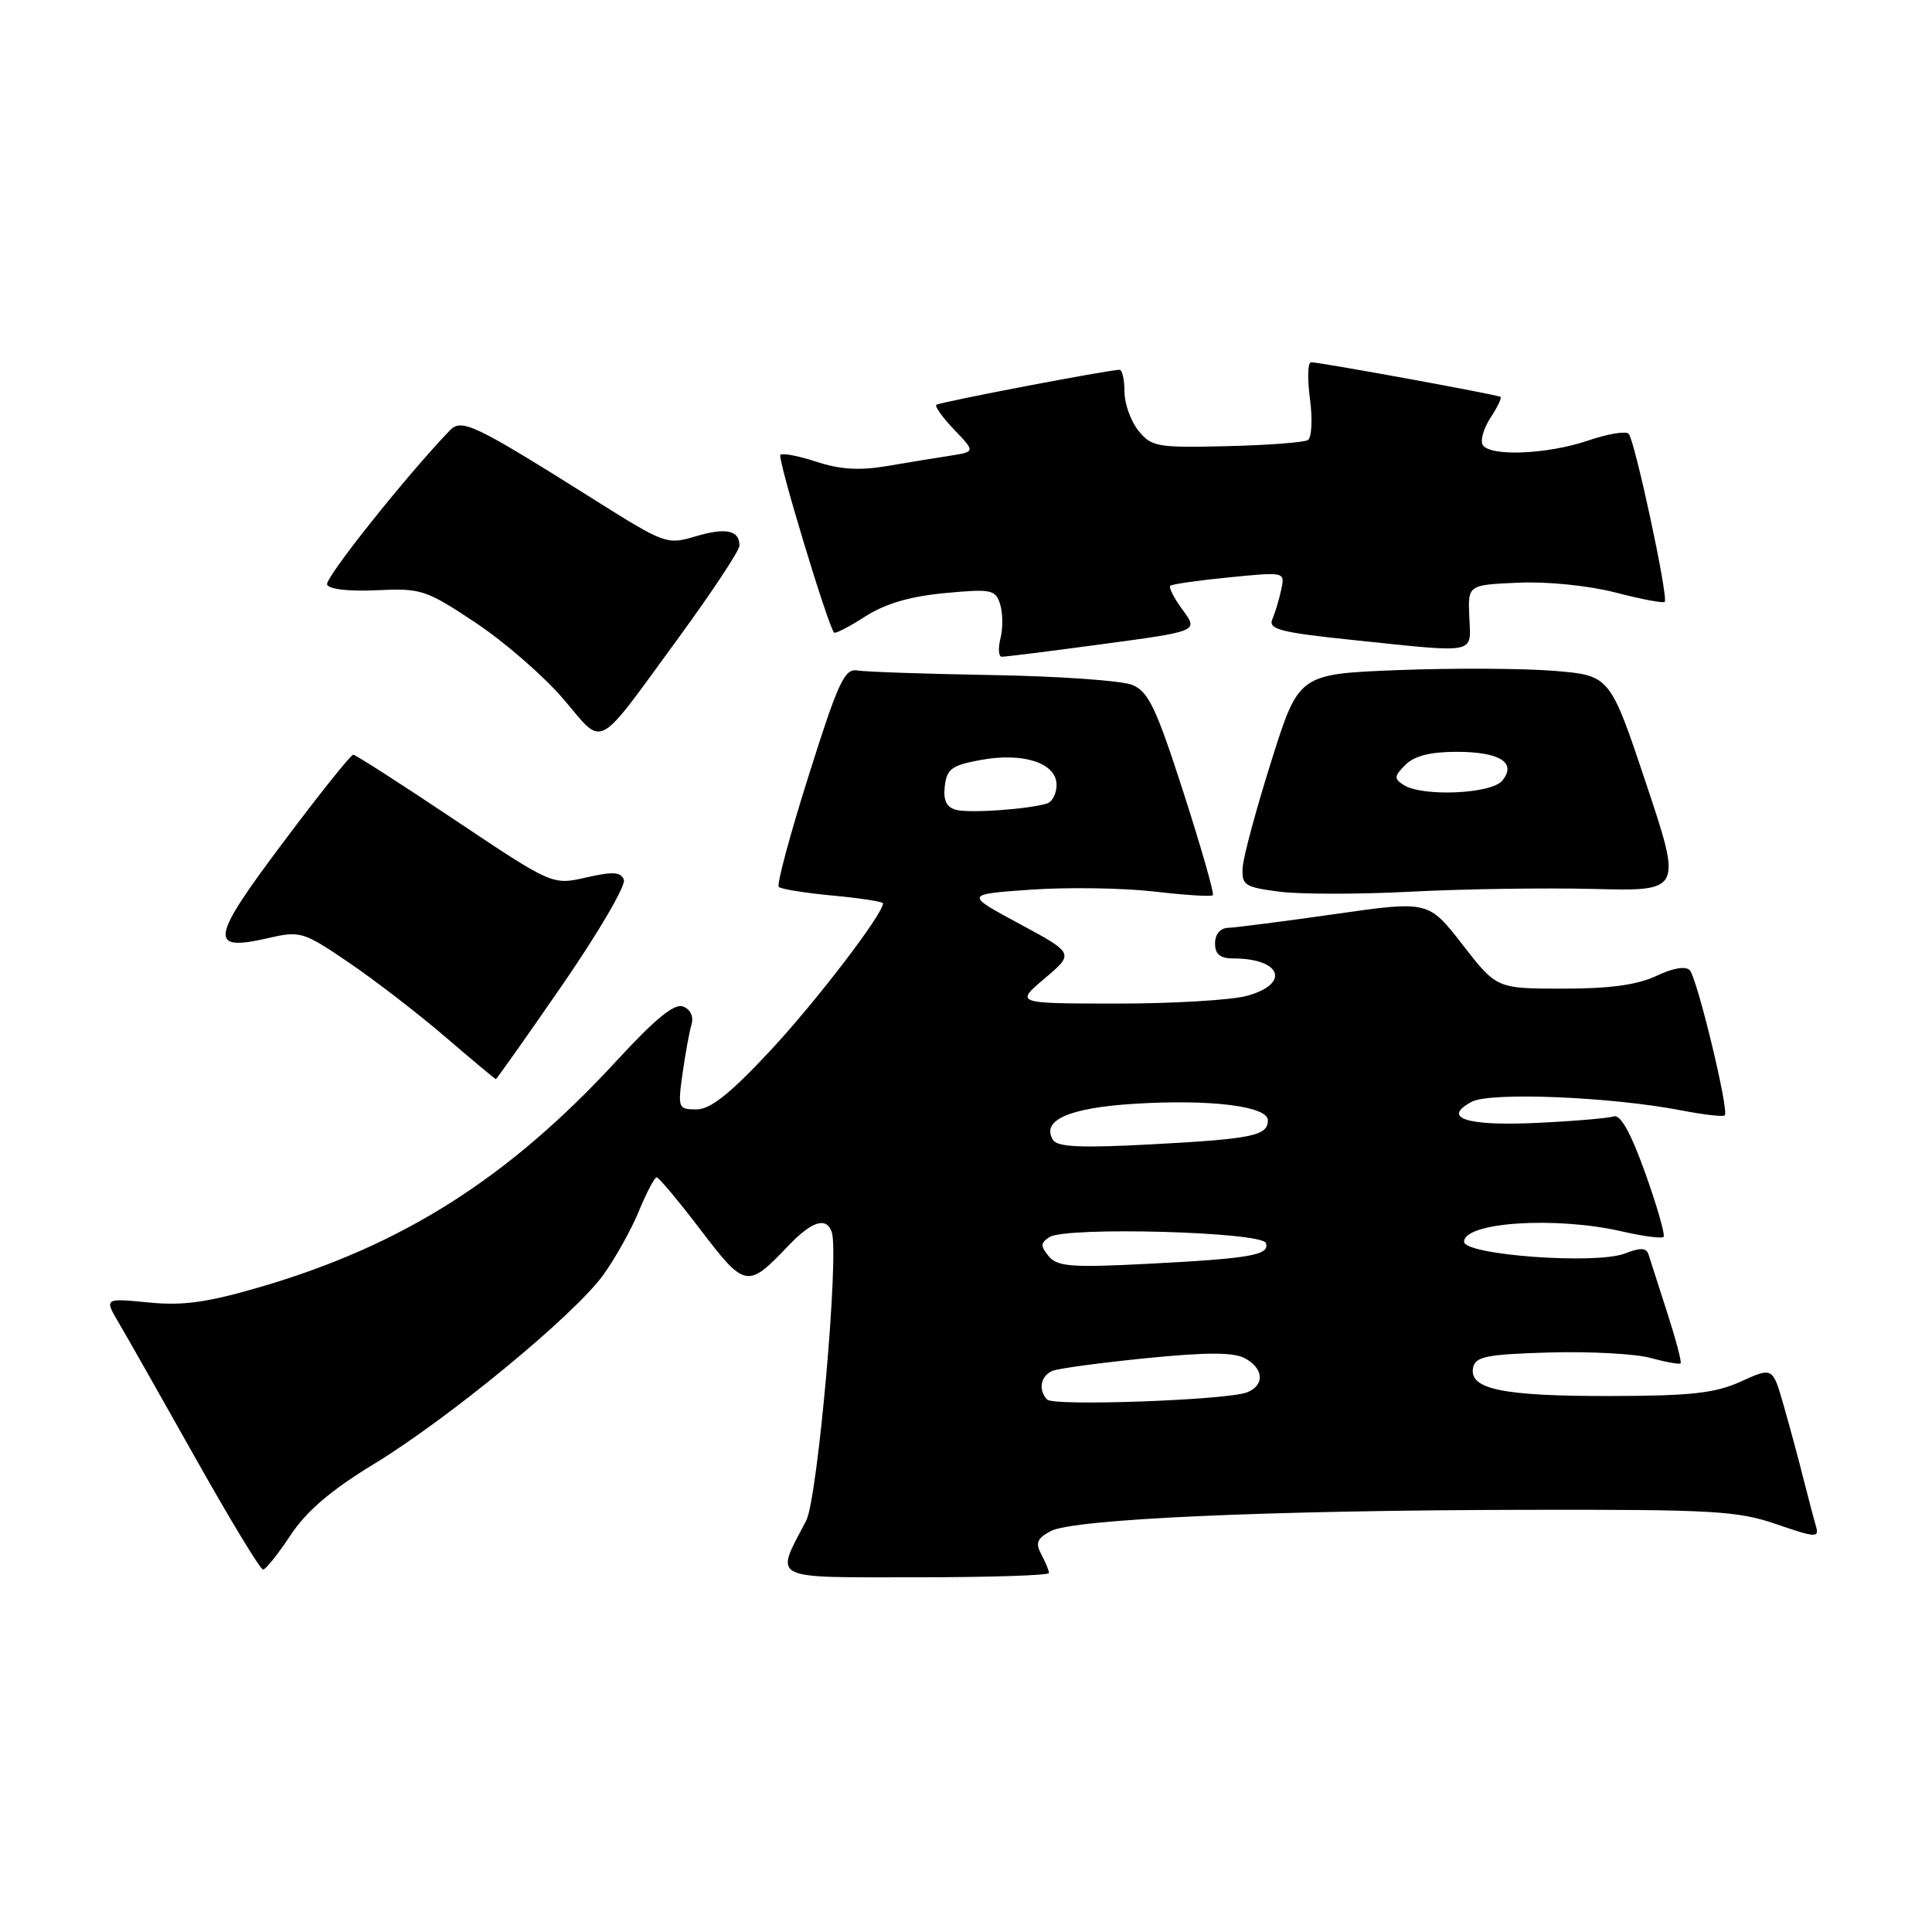 <?xml version="1.0" encoding="UTF-8" standalone="no"?>
<!DOCTYPE svg PUBLIC "-//W3C//DTD SVG 1.1//EN" "http://www.w3.org/Graphics/SVG/1.1/DTD/svg11.dtd" >
<svg xmlns="http://www.w3.org/2000/svg" xmlns:xlink="http://www.w3.org/1999/xlink" version="1.1" viewBox="0 0 256 256">
 <g >
 <path fill="currentColor"
d=" M 139.00 208.43 C 139.00 208.12 138.54 207.02 137.99 205.98 C 137.17 204.45 137.41 203.85 139.22 202.88 C 142.21 201.28 167.92 200.12 202.09 200.06 C 227.01 200.01 230.24 200.19 235.40 201.97 C 240.66 203.77 241.07 203.79 240.62 202.22 C 240.34 201.27 239.61 198.47 238.98 196.00 C 238.36 193.53 237.19 189.17 236.37 186.32 C 234.90 181.14 234.90 181.14 230.70 183.05 C 227.26 184.61 224.12 184.96 213.32 184.98 C 199.10 185.00 194.65 184.08 195.19 181.25 C 195.48 179.75 196.92 179.46 205.30 179.21 C 210.68 179.06 216.72 179.38 218.73 179.94 C 220.74 180.49 222.52 180.81 222.69 180.65 C 222.85 180.48 222.05 177.46 220.91 173.92 C 219.77 170.39 218.66 166.94 218.45 166.26 C 218.16 165.32 217.40 165.28 215.29 166.10 C 211.44 167.58 194.00 166.30 194.00 164.53 C 194.00 161.94 206.16 161.15 214.92 163.17 C 217.71 163.81 220.19 164.14 220.43 163.90 C 220.67 163.66 219.59 159.87 218.02 155.48 C 216.09 150.10 214.73 147.64 213.83 147.93 C 213.10 148.17 208.52 148.56 203.65 148.79 C 194.31 149.23 190.98 148.15 195.01 145.99 C 197.48 144.67 213.49 145.33 222.83 147.14 C 225.76 147.71 228.33 148.00 228.54 147.79 C 229.14 147.20 224.89 129.63 223.90 128.56 C 223.36 127.98 221.66 128.27 219.48 129.31 C 216.98 130.50 213.33 131.00 207.13 131.00 C 198.32 131.00 198.32 131.00 193.80 125.18 C 189.27 119.35 189.27 119.35 176.89 121.12 C 170.07 122.09 163.71 122.91 162.75 122.94 C 161.69 122.98 161.00 123.78 161.00 125.00 C 161.00 126.45 161.67 127.00 163.42 127.00 C 169.78 127.00 171.02 130.35 165.25 131.95 C 163.19 132.52 155.43 132.98 148.00 132.98 C 134.50 132.97 134.50 132.97 138.42 129.65 C 142.35 126.33 142.35 126.33 135.08 122.41 C 127.82 118.50 127.82 118.50 136.66 117.88 C 141.52 117.55 148.84 117.66 152.92 118.13 C 157.00 118.61 160.51 118.83 160.71 118.62 C 160.92 118.42 159.16 112.29 156.82 105.01 C 153.19 93.77 152.17 91.62 150.02 90.75 C 148.64 90.19 140.30 89.60 131.50 89.45 C 122.70 89.30 114.63 89.02 113.58 88.84 C 111.91 88.55 111.04 90.43 107.16 102.75 C 104.68 110.58 102.90 117.23 103.19 117.52 C 103.48 117.81 106.70 118.33 110.36 118.67 C 114.01 119.01 117.00 119.47 117.00 119.70 C 117.00 121.13 108.09 132.77 102.02 139.27 C 96.72 144.95 94.13 147.00 92.29 147.00 C 89.86 147.00 89.80 146.84 90.44 142.25 C 90.81 139.64 91.34 136.71 91.63 135.75 C 91.93 134.69 91.49 133.74 90.51 133.37 C 89.36 132.92 86.82 135.00 81.70 140.56 C 67.36 156.12 53.36 165.01 34.50 170.53 C 27.43 172.59 24.24 173.04 19.65 172.58 C 13.81 172.01 13.81 172.01 15.77 175.34 C 16.85 177.17 21.44 185.27 25.97 193.33 C 30.51 201.40 34.50 207.99 34.86 207.98 C 35.21 207.97 36.85 205.92 38.50 203.42 C 40.62 200.22 43.86 197.45 49.50 194.02 C 59.48 187.94 76.05 174.29 79.92 168.96 C 81.52 166.75 83.65 162.93 84.66 160.47 C 85.67 158.02 86.73 156.01 87.01 156.00 C 87.29 156.00 89.92 159.14 92.85 162.99 C 98.73 170.69 99.05 170.75 104.44 165.09 C 107.55 161.82 109.51 161.19 110.21 163.25 C 111.22 166.19 108.35 198.58 106.82 201.50 C 102.66 209.46 101.76 209.00 121.43 209.00 C 131.09 209.00 139.00 208.75 139.00 208.43 Z  M 74.55 130.46 C 79.30 123.57 82.95 117.32 82.67 116.58 C 82.26 115.52 81.22 115.46 77.68 116.27 C 73.20 117.29 73.20 117.29 60.27 108.65 C 53.17 103.89 47.10 100.00 46.80 100.00 C 46.49 100.00 42.32 105.22 37.53 111.61 C 27.87 124.47 27.60 126.12 35.45 124.32 C 39.81 123.32 40.15 123.42 46.23 127.55 C 49.68 129.89 55.42 134.32 59.00 137.39 C 62.58 140.46 65.59 142.98 65.70 142.99 C 65.81 142.99 69.79 137.36 74.55 130.46 Z  M 211.19 117.79 C 222.88 118.09 222.88 118.09 218.11 103.79 C 213.33 89.50 213.33 89.50 205.92 88.89 C 201.84 88.56 192.56 88.51 185.29 88.79 C 172.09 89.31 172.09 89.31 168.46 100.84 C 166.46 107.18 164.75 113.52 164.66 114.93 C 164.51 117.29 164.91 117.55 169.50 118.15 C 172.25 118.51 180.12 118.51 187.00 118.15 C 193.88 117.79 204.76 117.63 211.19 117.79 Z  M 89.92 84.50 C 94.34 78.45 97.97 72.96 97.98 72.31 C 98.01 70.26 96.18 69.87 92.17 71.07 C 88.39 72.20 88.09 72.09 78.90 66.31 C 62.76 56.16 61.17 55.39 59.58 57.06 C 53.77 63.11 43.04 76.59 43.34 77.45 C 43.56 78.08 46.21 78.38 49.91 78.21 C 55.81 77.93 56.42 78.13 63.02 82.51 C 66.83 85.05 72.06 89.59 74.64 92.61 C 80.13 99.04 78.75 99.77 89.92 84.50 Z  M 146.15 85.34 C 158.79 83.64 158.79 83.64 156.72 80.83 C 155.58 79.29 154.84 77.84 155.07 77.62 C 155.31 77.40 158.82 76.90 162.89 76.50 C 170.28 75.77 170.28 75.77 169.77 78.13 C 169.49 79.44 168.96 81.20 168.59 82.06 C 168.03 83.39 169.64 83.80 179.33 84.81 C 195.92 86.54 194.91 86.74 194.69 81.75 C 194.50 77.50 194.50 77.50 201.19 77.21 C 205.05 77.04 210.47 77.59 214.05 78.51 C 217.44 79.39 220.38 79.95 220.58 79.75 C 221.11 79.23 216.61 58.28 215.80 57.47 C 215.42 57.09 212.98 57.50 210.38 58.39 C 205.02 60.21 197.44 60.52 196.47 58.96 C 196.12 58.38 196.58 56.77 197.49 55.37 C 198.41 53.97 199.01 52.72 198.83 52.59 C 198.44 52.30 174.85 47.99 173.72 48.00 C 173.28 48.00 173.22 50.19 173.58 52.87 C 173.93 55.55 173.81 58.00 173.30 58.31 C 172.79 58.63 167.95 58.99 162.54 59.12 C 153.36 59.34 152.58 59.21 150.85 57.07 C 149.83 55.81 149.00 53.48 149.00 51.89 C 149.00 50.30 148.70 49.00 148.34 49.00 C 146.91 49.00 124.47 53.29 124.07 53.64 C 123.84 53.85 124.91 55.34 126.44 56.94 C 129.24 59.86 129.24 59.86 125.87 60.39 C 124.02 60.67 120.25 61.29 117.50 61.76 C 113.90 62.37 111.30 62.21 108.20 61.19 C 105.83 60.41 103.67 60.00 103.40 60.27 C 102.98 60.69 109.70 82.92 110.52 83.82 C 110.68 84.00 112.55 83.04 114.66 81.68 C 117.30 79.99 120.59 79.02 125.18 78.59 C 131.35 78.01 131.90 78.12 132.52 80.05 C 132.88 81.20 132.91 83.24 132.57 84.57 C 132.24 85.91 132.31 87.01 132.73 87.02 C 133.15 87.04 139.19 86.28 146.15 85.34 Z  M 138.75 185.45 C 137.52 184.16 137.90 182.25 139.51 181.63 C 140.34 181.31 145.94 180.56 151.95 179.96 C 159.90 179.17 163.45 179.17 164.94 179.97 C 167.46 181.32 167.61 183.54 165.25 184.49 C 162.65 185.52 139.62 186.36 138.75 185.45 Z  M 138.96 166.46 C 137.85 165.11 137.86 164.70 139.06 163.92 C 141.26 162.51 167.24 163.22 167.74 164.71 C 168.27 166.32 165.72 166.76 151.90 167.47 C 141.98 167.98 140.10 167.83 138.96 166.46 Z  M 139.53 151.05 C 137.92 148.45 141.62 146.80 150.26 146.26 C 160.40 145.63 168.00 146.57 168.00 148.45 C 168.00 150.49 165.92 150.92 152.60 151.63 C 143.30 152.13 140.11 151.99 139.53 151.05 Z  M 126.69 107.31 C 125.41 106.97 124.97 106.06 125.19 104.17 C 125.46 101.87 126.12 101.40 130.01 100.69 C 135.65 99.67 140.00 101.11 140.00 104.01 C 140.00 105.14 139.44 106.24 138.75 106.46 C 136.31 107.23 128.47 107.78 126.69 107.31 Z  M 186.00 104.02 C 184.69 103.19 184.71 102.86 186.23 101.34 C 187.41 100.16 189.55 99.62 192.99 99.62 C 198.76 99.62 201.03 101.06 199.04 103.46 C 197.59 105.20 188.49 105.60 186.00 104.02 Z "/>
</g>
</svg>